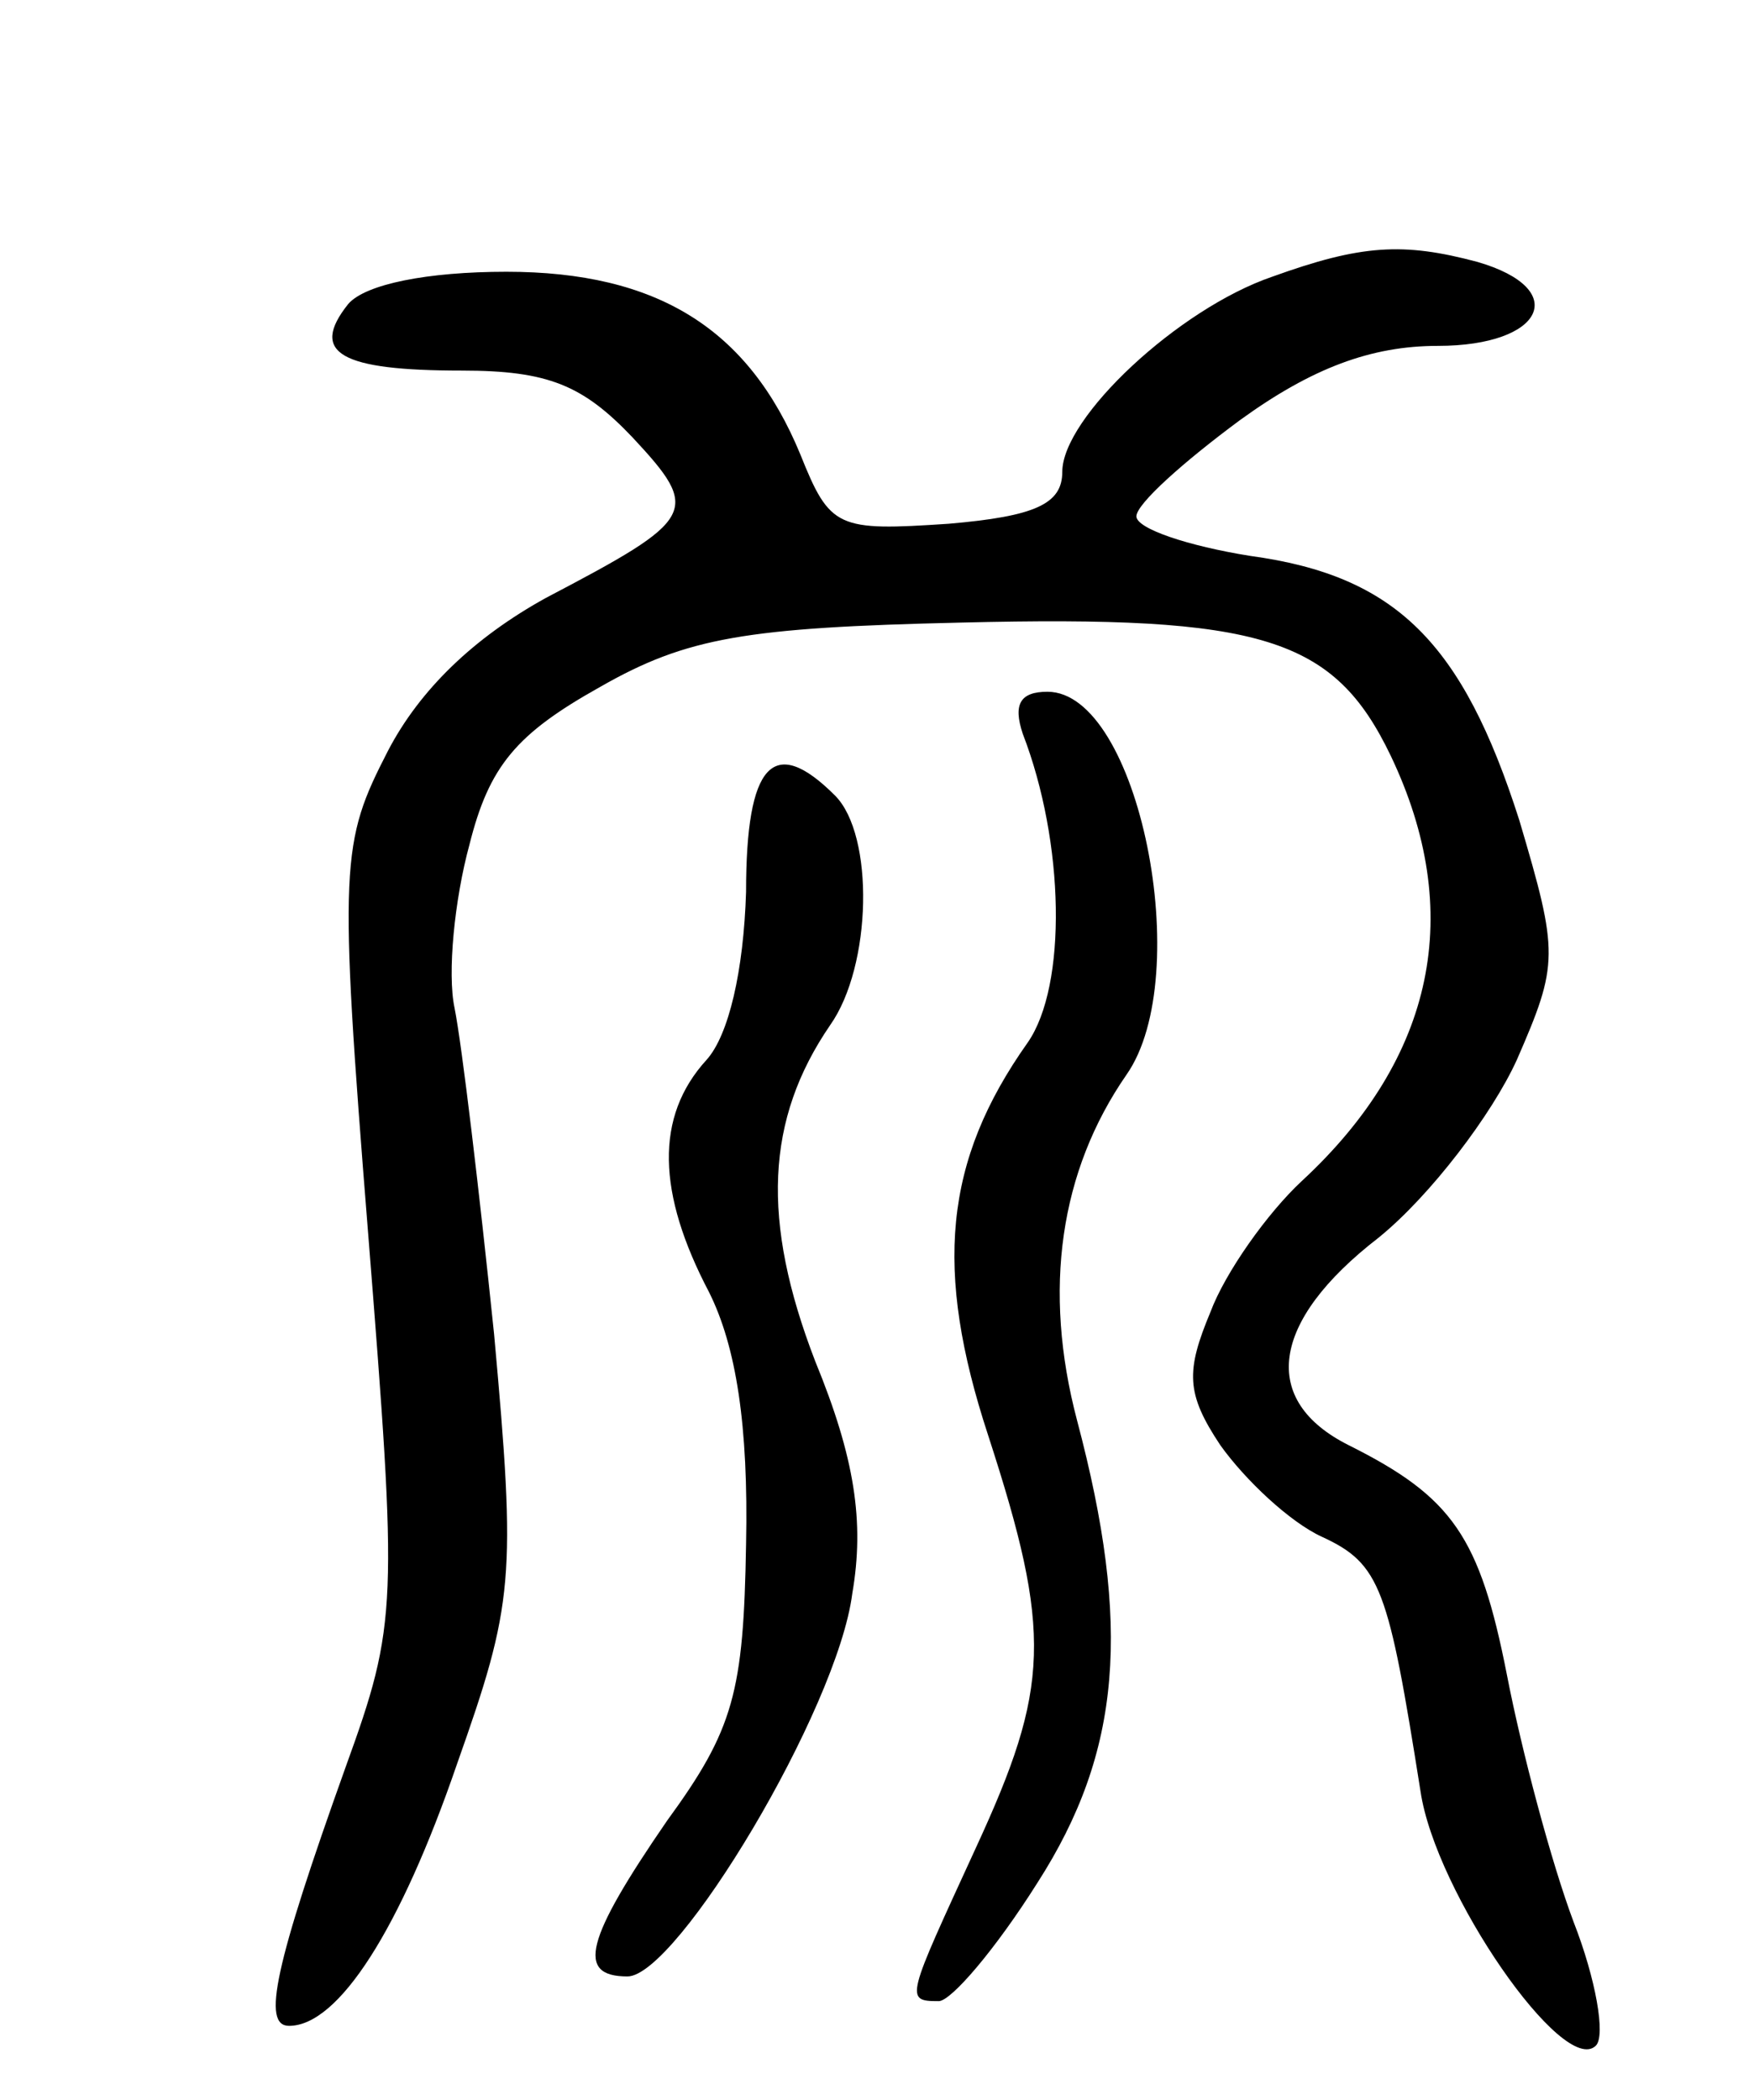 <svg version="1.0" xmlns="http://www.w3.org/2000/svg"
 width="71pt" height="85pt" viewBox="0 0 71 85"
 preserveAspectRatio="xMidYMid meet">
<g transform="translate(0,85) scale(0.1,-0.1)"
fill="#000000" stroke="none">
<path d="M515 738 c-38 -13 -85 -57 -85 -79 0 -13 -11 -18 -46 -21 -45 -3 -48
-2 -60 28 -21 51 -58 74 -119 74 -32 0 -57 -5 -64 -13 -16 -20 -3 -27 46 -27
35 0 49 -6 69 -27 28 -30 26 -33 -35 -65 -29 -16 -51 -37 -64 -62 -19 -37 -20
-45 -8 -195 12 -151 12 -158 -9 -216 -29 -81 -34 -105 -23 -105 20 0 45 39 68
106 23 65 24 75 15 174 -6 58 -13 117 -16 132 -3 14 0 44 6 66 8 32 19 45 53
64 35 20 59 24 146 26 122 3 151 -6 174 -54 30 -63 18 -122 -36 -172 -14 -13
-31 -37 -37 -53 -10 -24 -10 -33 4 -54 10 -14 28 -31 41 -37 24 -11 27 -21 40
-103 6 -41 58 -116 71 -103 4 4 0 27 -9 50 -9 24 -21 69 -27 100 -11 56 -22
72 -64 93 -36 18 -32 50 12 84 21 17 46 50 56 72 17 39 17 43 1 97 -23 72 -50
99 -109 107 -25 4 -46 11 -46 16 0 5 19 22 42 39 29 21 53 30 80 30 43 0 54
23 16 34 -30 8 -47 7 -83 -6z"/>
<path d="M414 553 c17 -44 18 -102 2 -125 -34 -48 -38 -92 -16 -159 26 -80 25
-102 -5 -167 -28 -61 -29 -62 -15 -62 5 0 23 21 40 48 34 53 38 104 16 187
-14 53 -7 101 20 140 28 40 5 155 -32 155 -11 0 -14 -5 -10 -17z"/>
<path d="M302 489 c-1 -32 -7 -58 -16 -68 -21 -23 -20 -54 1 -94 11 -22 16
-54 15 -102 -1 -60 -5 -75 -32 -112 -33 -48 -37 -63 -16 -63 20 0 85 108 91
155 5 29 1 55 -15 94 -22 57 -20 98 6 136 17 24 18 77 2 93 -25 25 -36 13 -36
-39z"/>
</g>
</svg>
